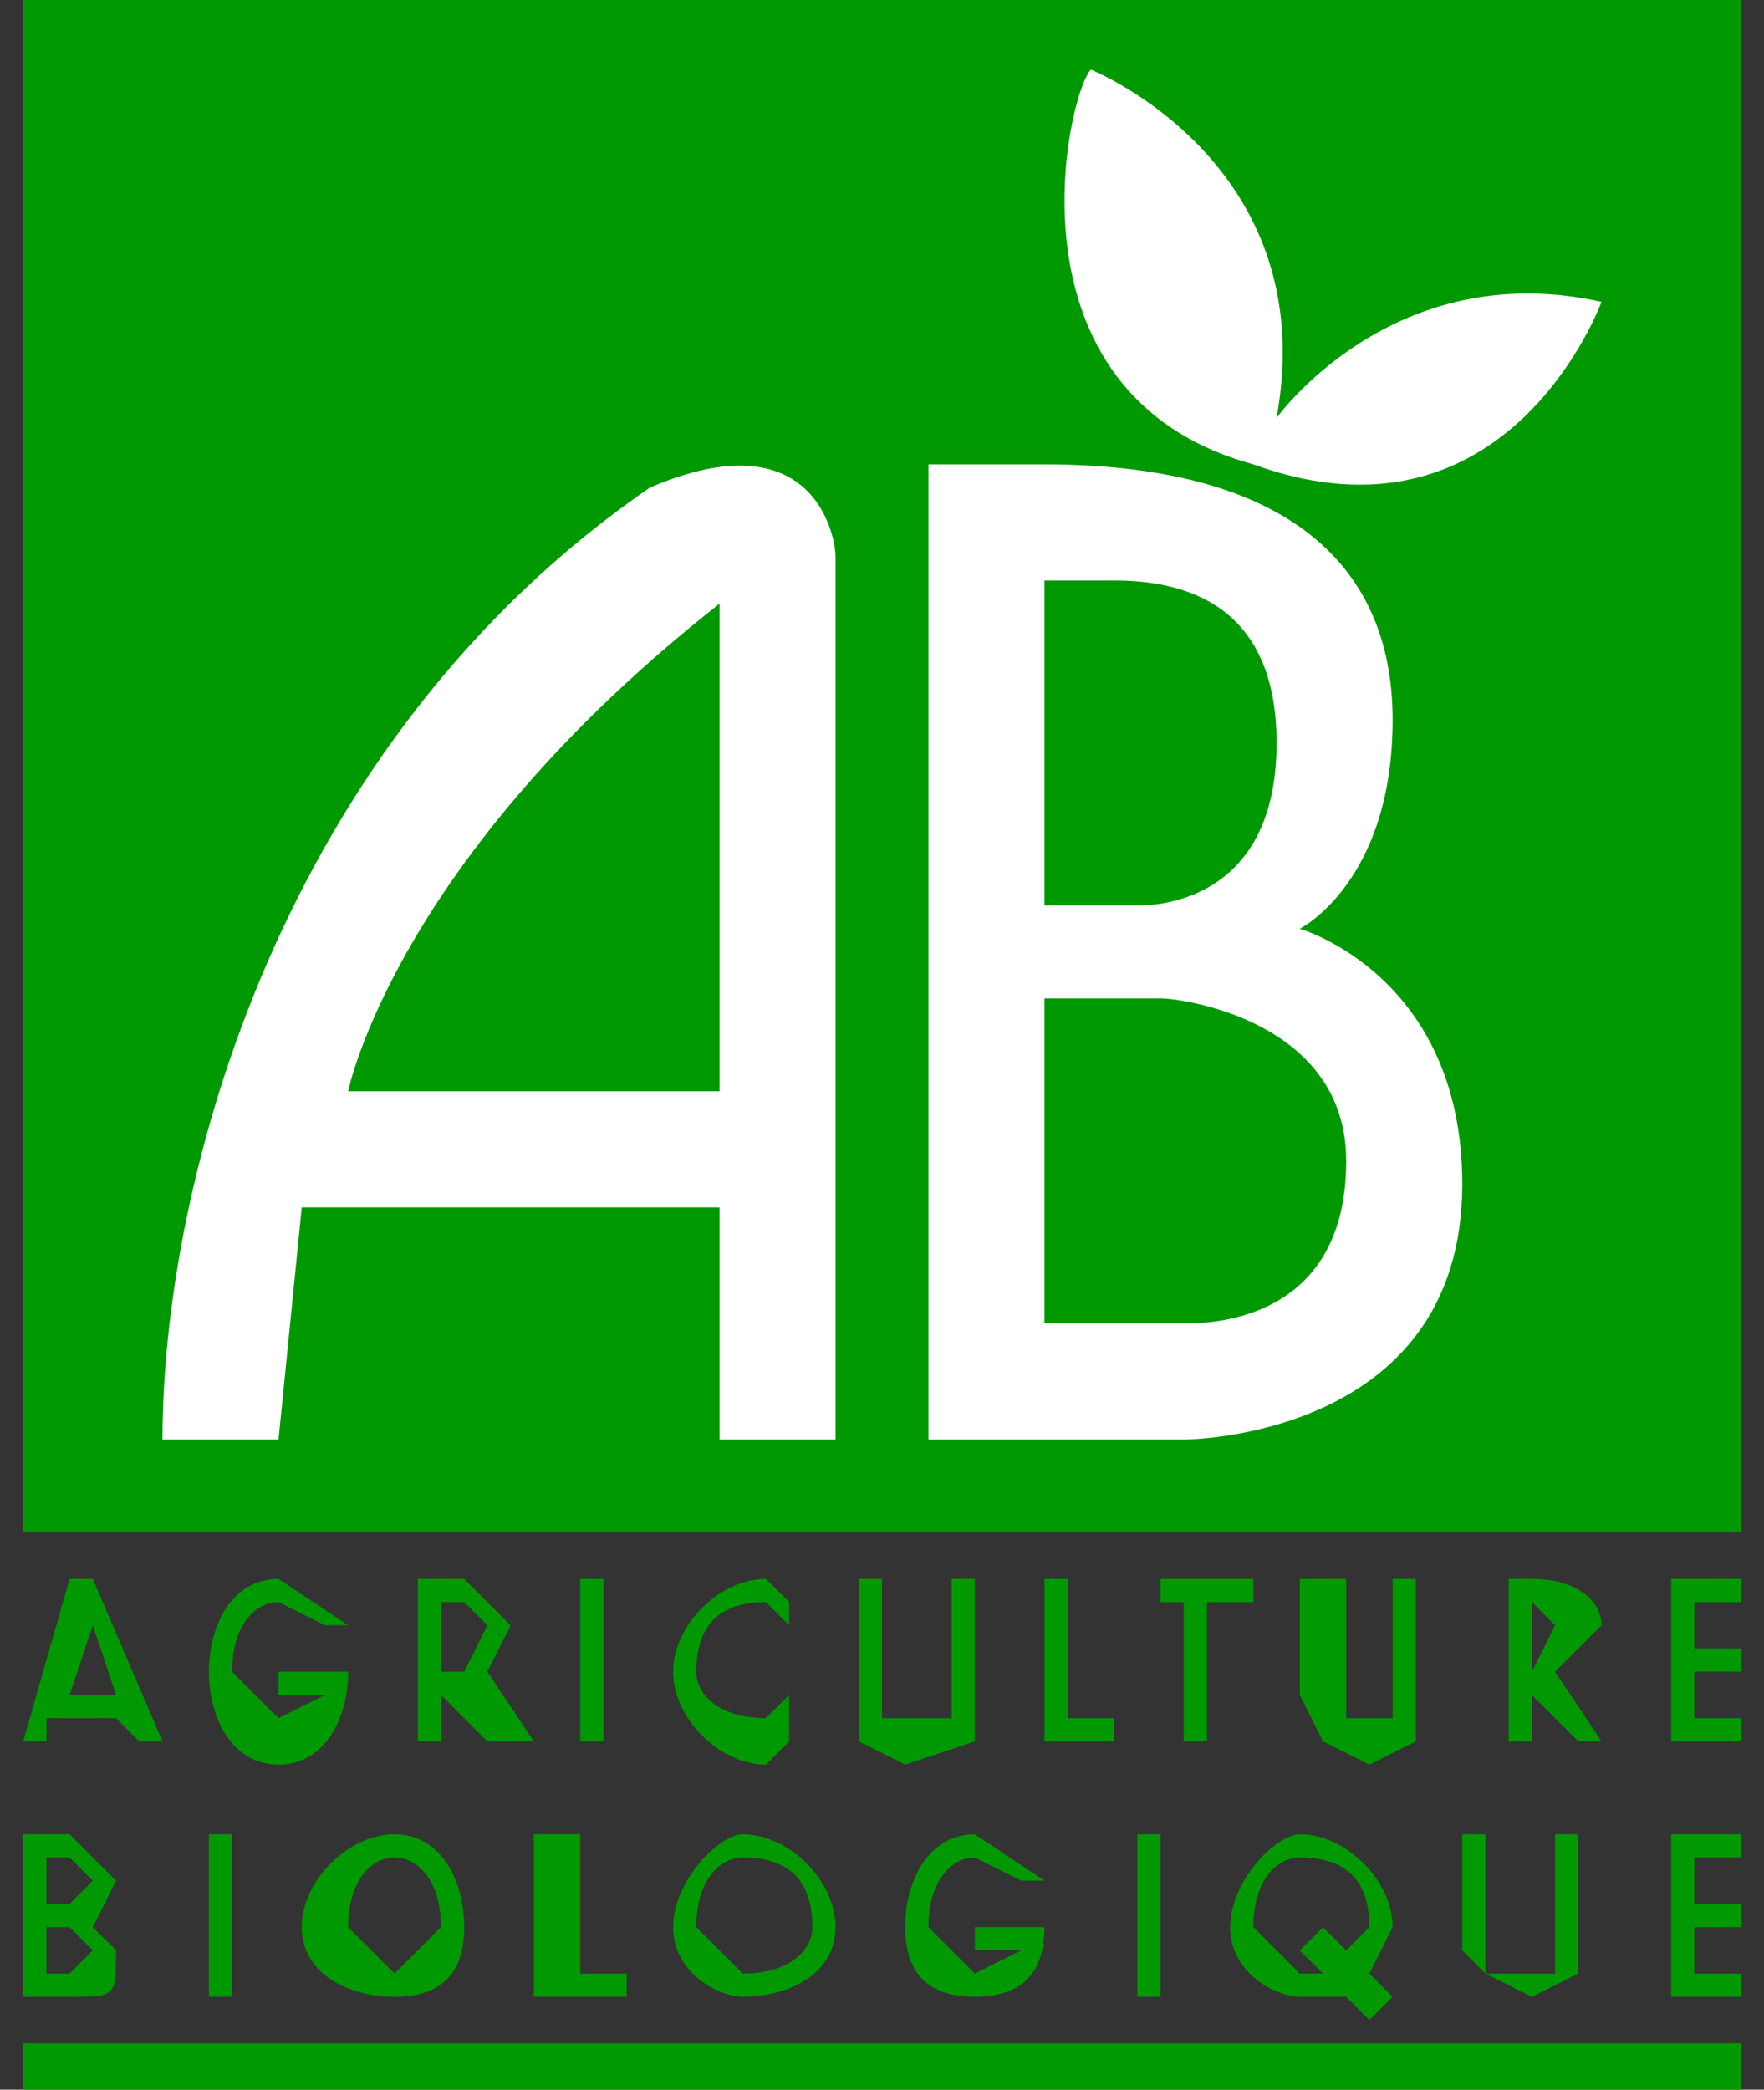 <svg xmlns="http://www.w3.org/2000/svg" width="76" height="90"><rect width="100%" height="100%" fill="#333333" stroke="none"/><path d="M75 66V0H1v66h74zm0 24v-2H1v2h74zM5 73H3l1-3 1 3zm0 1 1 1h1l-3-7H3l-2 7h1v-1h3zm10-2c0 2-1 4-3 4s-3-2-3-4 1-4 3-4l3 2h-1l-2-1c-1 0-2 1-2 3l2 2 2-1h-2v-1h3zm4 0v-3h1l1 1-1 2h-1zm2 0 1-2-2-2h-2v7h1v-2l2 2h2l-2-3zm5 3h-1v-7h1v7zm8-5-1-1c-2 0-3 1-3 3 0 1 1 2 3 2l1-1v2l-1 1c-2 0-4-2-4-4s2-4 4-4l1 1v1zm4 2v2h3v-6h1v7l-3 1-2-1v-7h1v4zm8 2h2v1h-3v-7h1v6zm5 1v-6h-1v-1h4v1h-2v6h-1zm7-3v2h2v-6h1v7l-2 1-2-1-1-2v-5h2v4zm8 0v-3l1 1-1 2zm1 0 2-2c0-1-1-2-3-2h-1v7h1v-2l2 2h1l-2-3zm6-3v2h2v1h-2v2h2v1h-3v-7h3v1h-2zM2 82v-2h1l1 1-1 1H2zm-1 4h2c2 0 2 0 2-2l-1-1 1-2-1-1-1-1H1v7zm1-1v-2h1l1 1-1 1H2zm8 1H9v-7h1v7zm7-6c1 0 2 1 2 3l-2 2-2-2c0-2 1-3 2-3zm0-1c-2 0-4 2-4 4s2 3 4 3 3-1 3-3-1-4-3-4zm8 6h2v1h-4v-7h2v6zm7-5c2 0 3 1 3 3 0 1-1 2-3 2l-2-2c0-2 1-3 2-3zm0-1c-1 0-3 2-3 4s2 3 3 3c2 0 4-1 4-3s-2-4-4-4zm13 4c0 2-1 3-3 3s-3-1-3-3 1-4 3-4l3 2h-1l-2-1c-1 0-2 1-2 3l2 2 2-1h-2v-1h3zm5 3h-1v-7h1v7zm7-3-1 1 1 1h-1l-2-2c0-2 1-3 2-3 2 0 3 1 3 3l-1 1-1-1zm3 3-1-1 1-2c0-2-2-4-4-4-1 0-3 2-3 4s2 3 3 3h2l1 1 1-1zm4-3v2h3v-6h1v6l-2 1-2-1-1-1v-5h1v4zm9-3v2h2v1h-2v2h2v1h-3v-7h3v1h-2z" fill="#009901"/><path d="M45 20c10 0 15 4 15 11s-4 9-4 9 7 2 7 11c0 11-12 11-12 11H40V20h5zm0 5v14h4c2 0 6-1 6-7s-4-7-7-7h-3zm0 18v14h6c1 0 7 0 7-7 0-6-7-7-8-7h-5zm-9 19h-5V52H13l-1 10H7c0-11 5-30 21-41 7-3 8 2 8 3v38zm-5-36C17 37 15 47 15 47h16V26zM47 3s10 4 8 15c0 0 5-7 14-5 0 0-4 11-15 7-11-3-8-16-7-17z" fill="#FFF"/></svg>